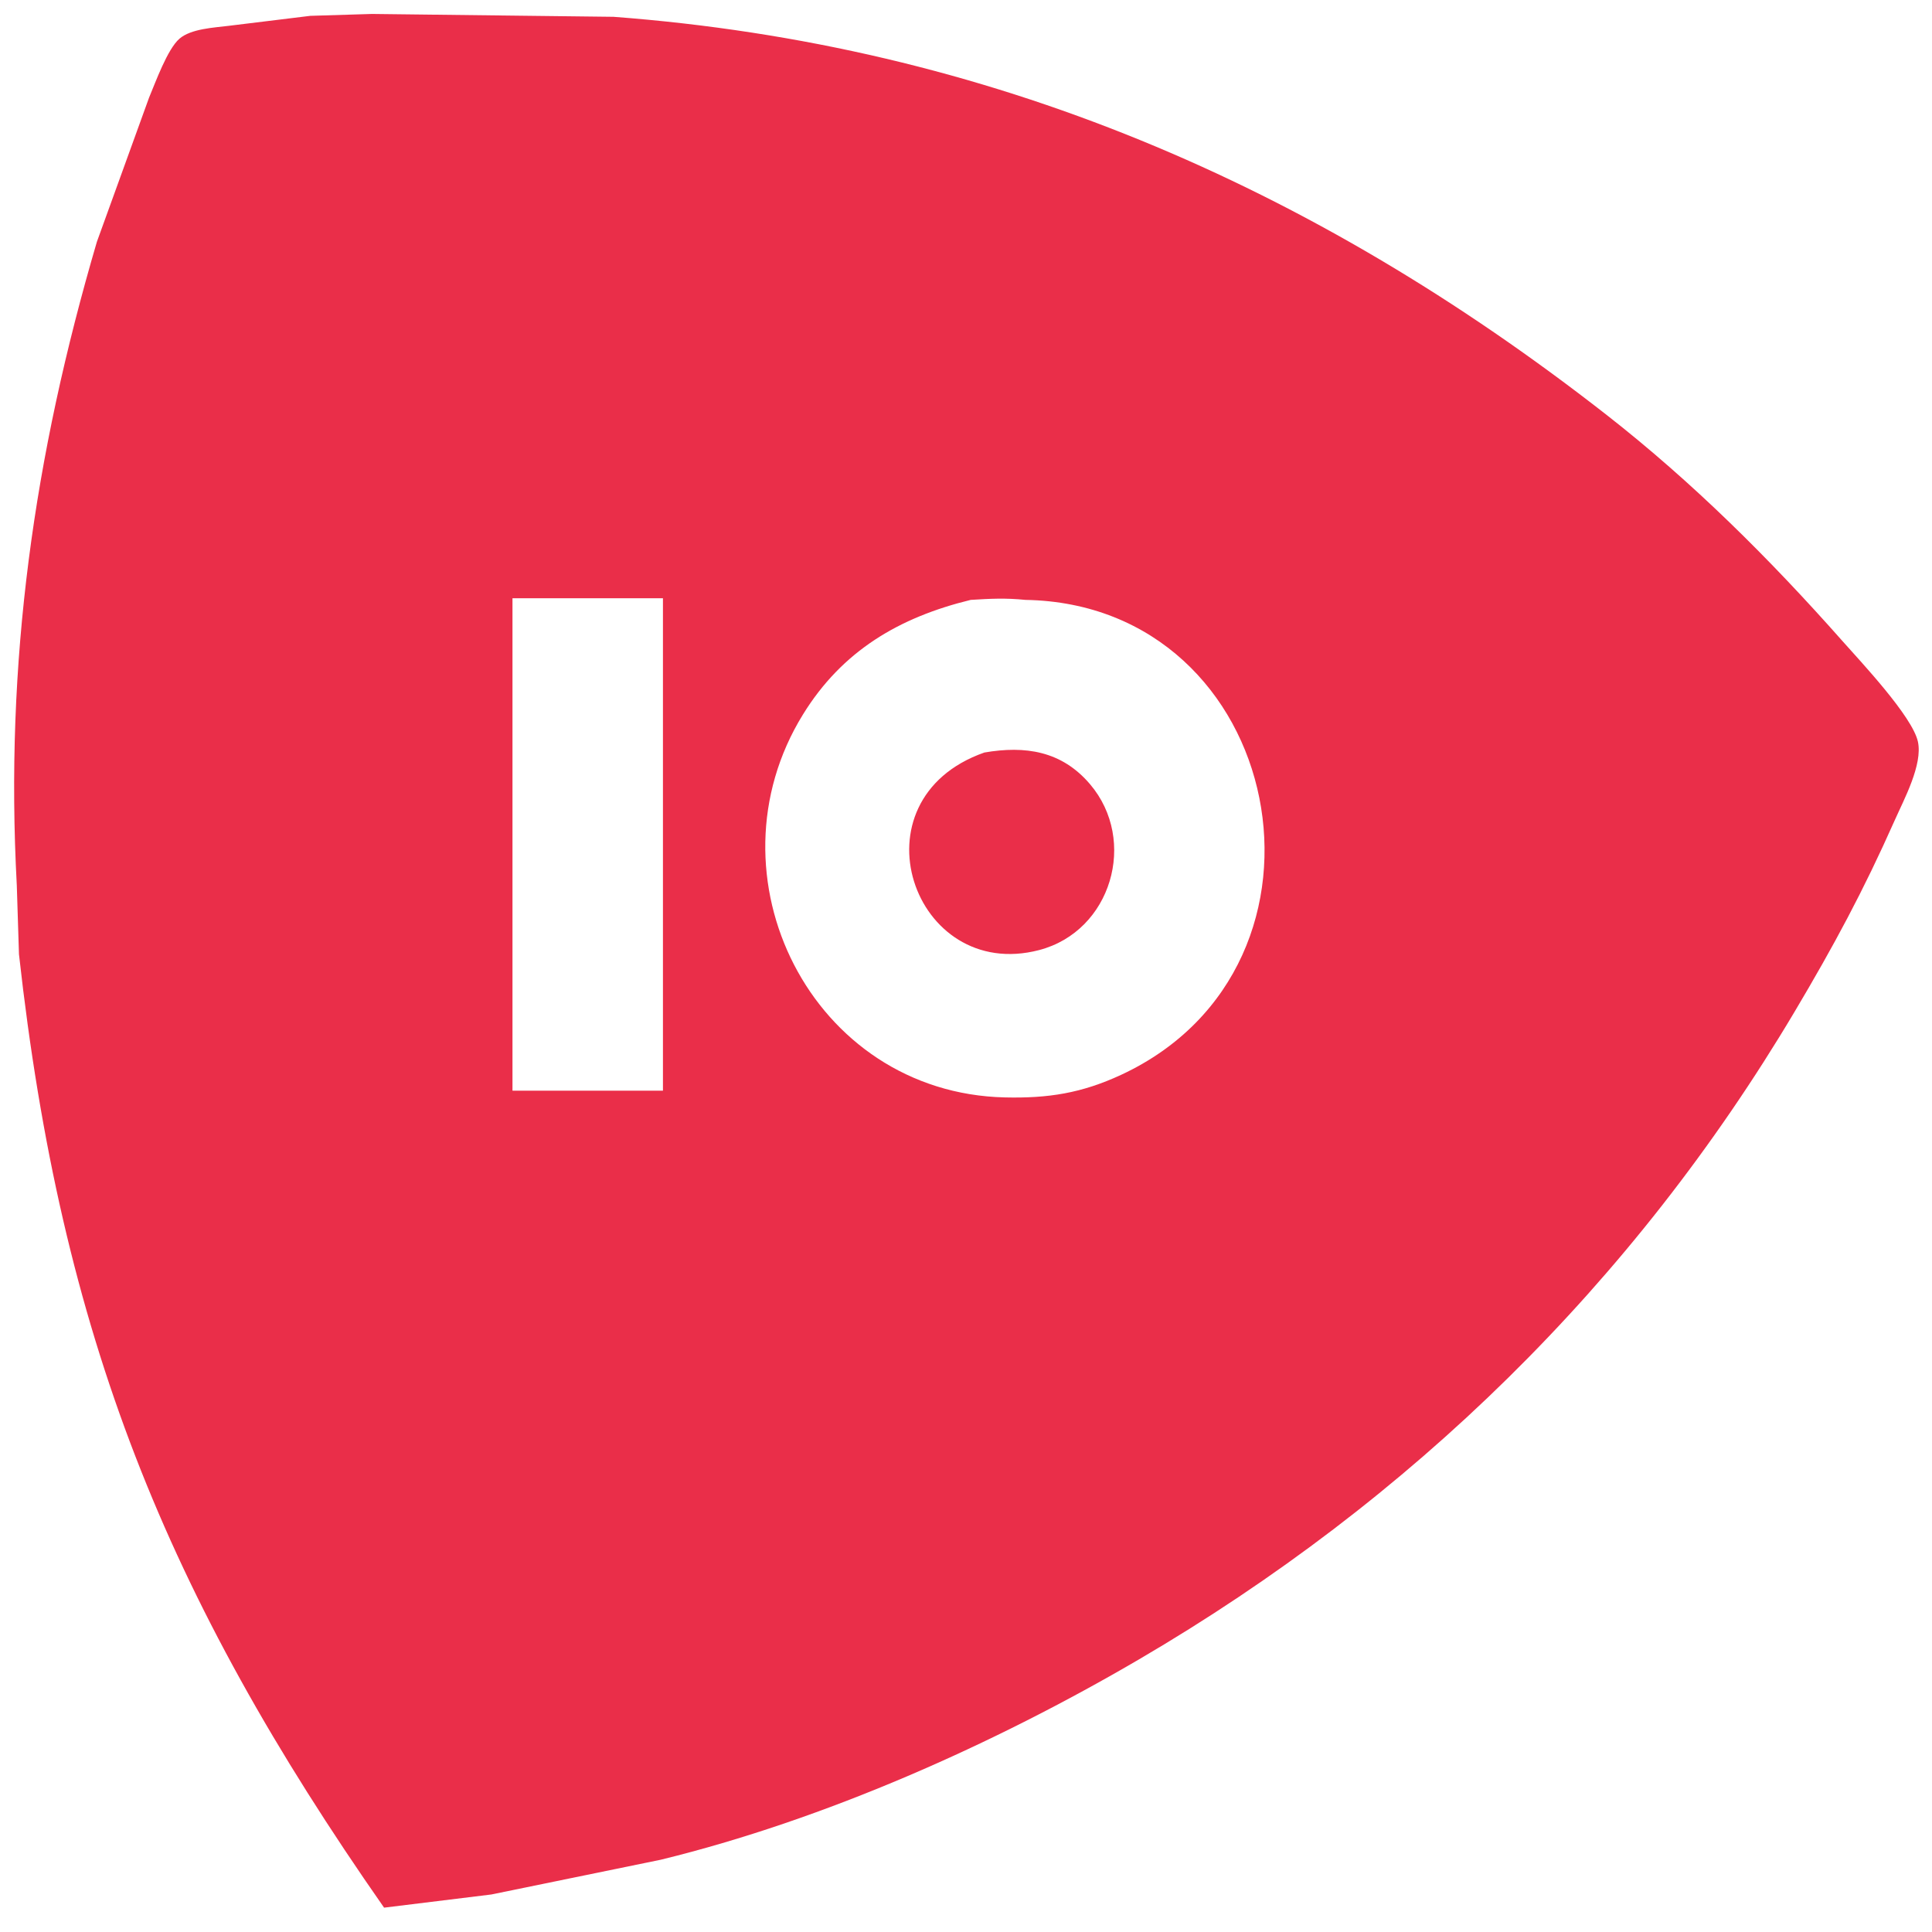 <?xml version="1.0" encoding="UTF-8" standalone="no"?>
<svg
   xmlns:dc="http://purl.org/dc/elements/1.1/"
   xmlns:cc="http://creativecommons.org/ns#"
   xmlns:rdf="http://www.w3.org/1999/02/22-rdf-syntax-ns#"
   xmlns:svg="http://www.w3.org/2000/svg"
   xmlns="http://www.w3.org/2000/svg"
   xmlns:sodipodi="http://sodipodi.sourceforge.net/DTD/sodipodi-0.dtd"
   xmlns:inkscape="http://www.inkscape.org/namespaces/inkscape"
   width="1.667in"
   height="1.667in"
   viewBox="0 0 500 500"
   id="svg3039"
   version="1.1"
   inkscape:version="0.48.5 r10040"
   sodipodi:docname="reuleauxtri_io_orange.svg">
  <defs
     id="defs3044" />
  <sodipodi:namedview
     pagecolor="#ffffff"
     bordercolor="#666666"
     borderopacity="1"
     objecttolerance="10"
     gridtolerance="10"
     guidetolerance="10"
     inkscape:pageopacity="0"
     inkscape:pageshadow="2"
     inkscape:window-width="1067"
     inkscape:window-height="876"
     id="namedview3042"
     showgrid="false"
     inkscape:zoom="4.0266589"
     inkscape:cx="32.657348"
     inkscape:cy="75.000145"
     inkscape:window-x="0"
     inkscape:window-y="31"
     inkscape:window-maximized="0"
     inkscape:current-layer="svg3039" />
  <path
     id="Selection #6"
     fill="none"
     stroke="black"
     stroke-width="1"
     d="M 171.57,154.83            C 171.57,154.83 171.57,282.27 171.57,282.27              171.57,282.27 132.63,282.27 132.63,282.27              132.63,282.27 132.63,154.83 132.63,154.83              132.63,154.83 171.57,154.83 171.57,154.83 Z            M 282.10,202.95            C 294.48,217.50 287.65,240.99 268.92,245.88              236.29,254.40 219.94,206.96 254.76,194.75              265.31,192.94 274.75,194.31 282.10,202.95 Z            M 265.38,155.25            C 332.70,156.40 351.22,249.76 290.16,278.16              279.92,282.92 271.25,284.27 260.07,284.01              210.00,282.86 182.05,226.63 207.80,184.92              217.98,168.41 232.71,159.77 251.22,155.25              256.41,154.93 260.14,154.73 265.38,155.25 Z            M 127.16,490.29            C 127.16,490.29 170.99,481.30 170.99,481.30              213.41,470.94 257.20,451.43 294.80,429.43              365.20,388.23 422.63,332.14 464.42,261.87              474.57,244.79 482.26,230.51 490.34,212.32              492.77,206.85 497.62,197.90 496.36,191.97              494.97,185.45 481.57,171.26 476.77,165.84              458.05,144.68 438.03,124.76 415.75,107.35              339.46,47.74 255.79,11.67 158.79,4.35              158.79,4.35 96.29,3.61 96.29,3.61              96.29,3.61 80.30,4.10 80.30,4.10              80.30,4.10 59.22,6.68 59.22,6.68              55.37,7.16 49.43,7.43 46.44,10.02              43.32,12.73 40.26,21.27 38.58,25.26              38.58,25.26 25.07,62.59 25.07,62.59              8.74,118.22 1.24,171.21 4.35,229.20              4.35,229.20 4.91,246.96 4.91,246.96              15.83,345.41 42.83,412.73 99.40,493.70              99.40,493.70 127.16,490.29 127.16,490.29 Z"
     style="fill:#ea2e49;fill-opacity:1;stroke:none" />
</svg>
